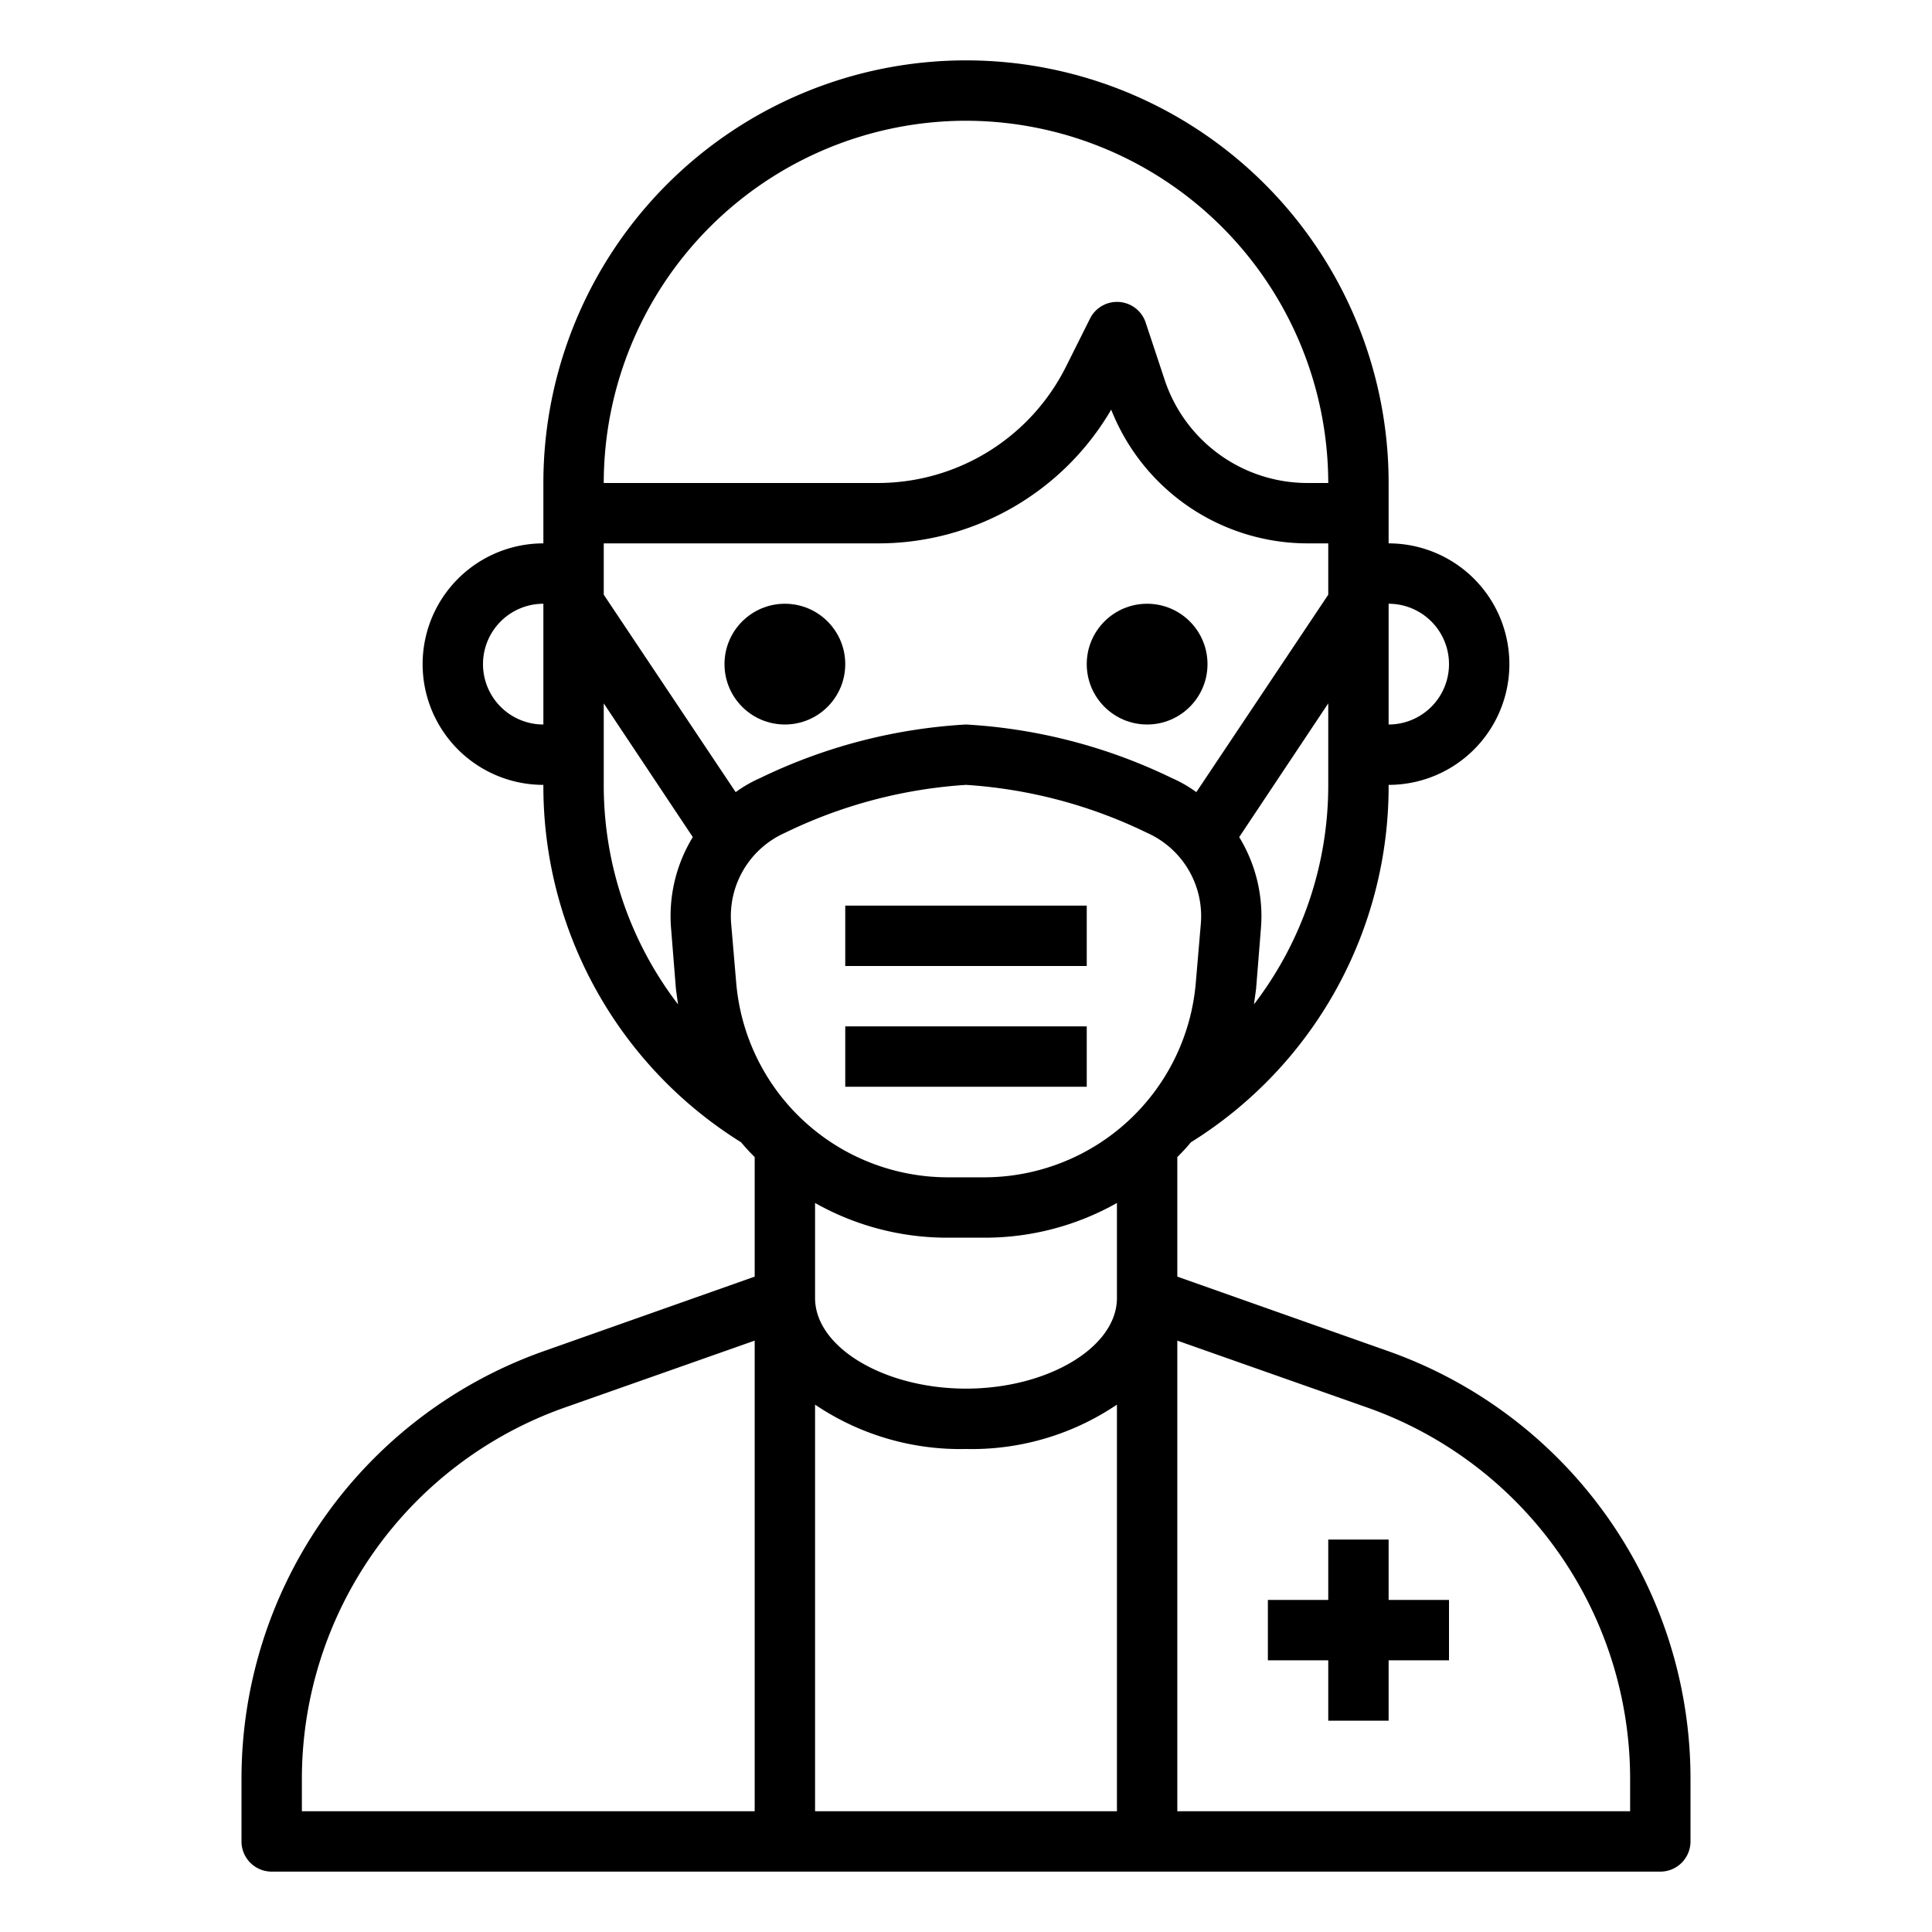 <svg xmlns="http://www.w3.org/2000/svg" viewBox="0 0 64 64" x="0px" y="0px"><g><polygon points="46 51 44 51 44 53 42 53 42 55 44 55 44 57 46 57 46 55 48 55 48 53 46 53 46 51"></polygon><path d="M45.99,44.76,39,42.29V38.33c.16-.16.31-.32.45-.49A13.889,13.889,0,0,0,46,26a4,4,0,0,0,0-8V16a14,14,0,0,0-28,0v2a4,4,0,0,0,0,8,13.889,13.889,0,0,0,6.55,11.84c.14.17.29.33.45.49v3.96l-6.99,2.47A15.021,15.021,0,0,0,8,58.91V61a1,1,0,0,0,1,1H55a1,1,0,0,0,1-1V58.91A15.021,15.021,0,0,0,45.99,44.76ZM46,20a2,2,0,0,1,0,4ZM18,24a2,2,0,0,1,0-4Zm7,36H10V58.91a13.052,13.052,0,0,1,8.67-12.27L25,44.41ZM44,26a11.919,11.919,0,0,1-2.46,7.27c.02-.17.05-.35.07-.52l.16-2a5.014,5.014,0,0,0-.72-3.02L44,23.3ZM32,4A12.018,12.018,0,0,1,44,16h-.68a4.987,4.987,0,0,1-4.74-3.42l-.63-1.9a1,1,0,0,0-1.84-.13l-.79,1.58A6.972,6.972,0,0,1,29.06,16H20A12.01,12.01,0,0,1,32,4ZM20,18h9.06a8.933,8.933,0,0,0,7.75-4.43A7,7,0,0,0,43.32,18H44v1.7l-4.37,6.54a4.375,4.375,0,0,0-.82-.47A17.946,17.946,0,0,0,32,24a17.946,17.946,0,0,0-6.81,1.77,4.375,4.375,0,0,0-.82.47L20,19.7Zm2.23,12.75.16,2c.02.17.05.35.07.52A11.919,11.919,0,0,1,20,26V23.3l2.95,4.43A5.014,5.014,0,0,0,22.23,30.75ZM37,60H27V46.53A8.584,8.584,0,0,0,32,48a8.584,8.584,0,0,0,5-1.47Zm0-17c0,1.63-2.29,3-5,3s-5-1.37-5-3V39.85A8.892,8.892,0,0,0,31.36,41h1.28A8.892,8.892,0,0,0,37,39.85Zm-4.36-4H31.36a7.038,7.038,0,0,1-6.97-6.42l-.17-1.99a3.021,3.021,0,0,1,1.78-3A16.035,16.035,0,0,1,32,26a16.035,16.035,0,0,1,6,1.59,3.021,3.021,0,0,1,1.78,3l-.17,1.99A7.038,7.038,0,0,1,32.64,39ZM54,60H39V44.41l6.33,2.23A13.052,13.052,0,0,1,54,58.91Z"></path><circle cx="26" cy="22" r="2"></circle><circle cx="38" cy="22" r="2"></circle><rect x="28" y="30" width="8" height="2"></rect><rect x="28" y="34" width="8" height="2"></rect></g></svg>